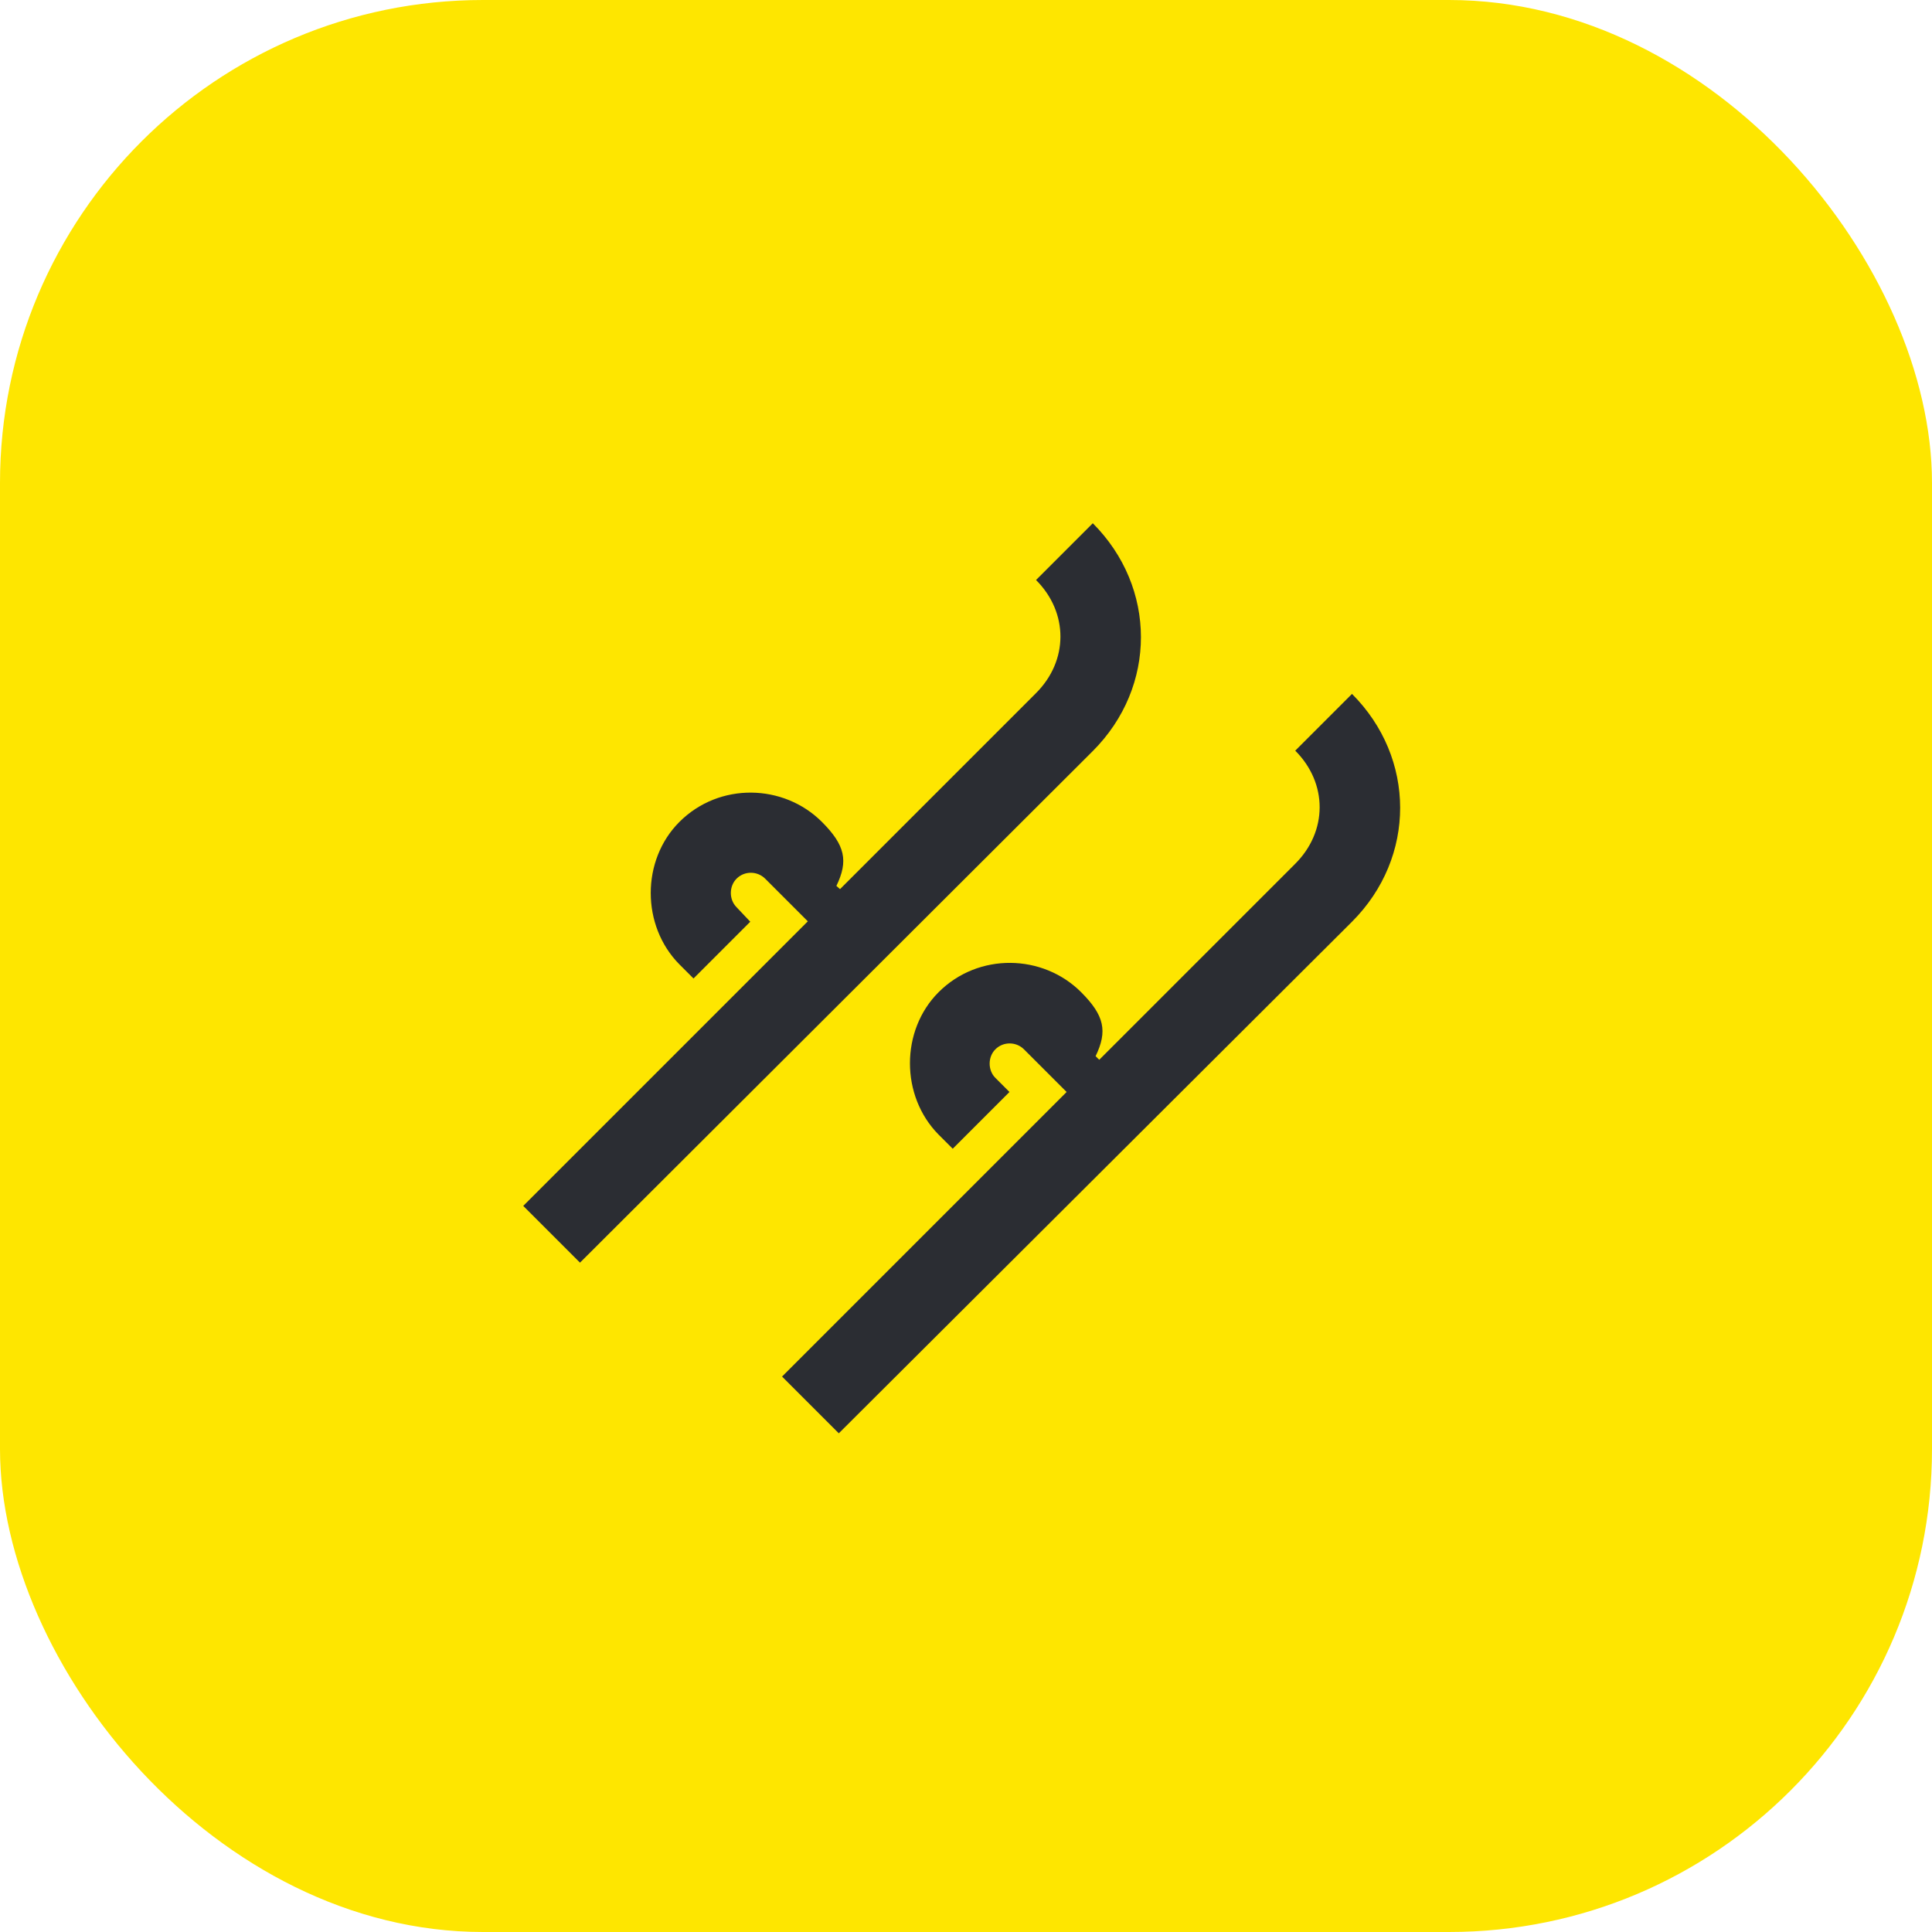 <svg width="48" height="48" viewBox="0 0 48 48" fill="none" xmlns="http://www.w3.org/2000/svg">
<rect width="48" height="48" rx="12" fill="#FEE600"/>
<path d="M27.15 13L25.74 14.41C26.55 15.22 26.55 16.42 25.73 17.23L20.87 22.09L20.78 22.01C21.08 21.39 21 21 20.42 20.42C19.47 19.47 17.87 19.43 16.88 20.42C15.93 21.37 15.93 23 16.88 23.96L17.23 24.31L18.64 22.9L18.3 22.54C18.11 22.35 18.11 22.02 18.3 21.83C18.5 21.63 18.82 21.64 19.01 21.83L20.07 22.89L13 29.96L14.41 31.37L27.15 18.66C28.75 17.06 28.74 14.59 27.15 13Z" fill="#2B2D33"/>
<path d="M33.59 17.24L32.18 18.65C32.99 19.46 32.99 20.66 32.17 21.47L27.31 26.33L27.22 26.24C27.52 25.62 27.44 25.23 26.86 24.65C25.91 23.7 24.31 23.66 23.32 24.65C22.37 25.6 22.37 27.23 23.32 28.19L23.67 28.54L25.08 27.13L24.73 26.78C24.54 26.59 24.54 26.26 24.73 26.07C24.93 25.87 25.25 25.88 25.44 26.07L26.5 27.13L19.43 34.2L20.84 35.61L33.59 22.9C35.19 21.3 35.18 18.83 33.59 17.24Z" fill="#2B2D33"/>
</svg>
